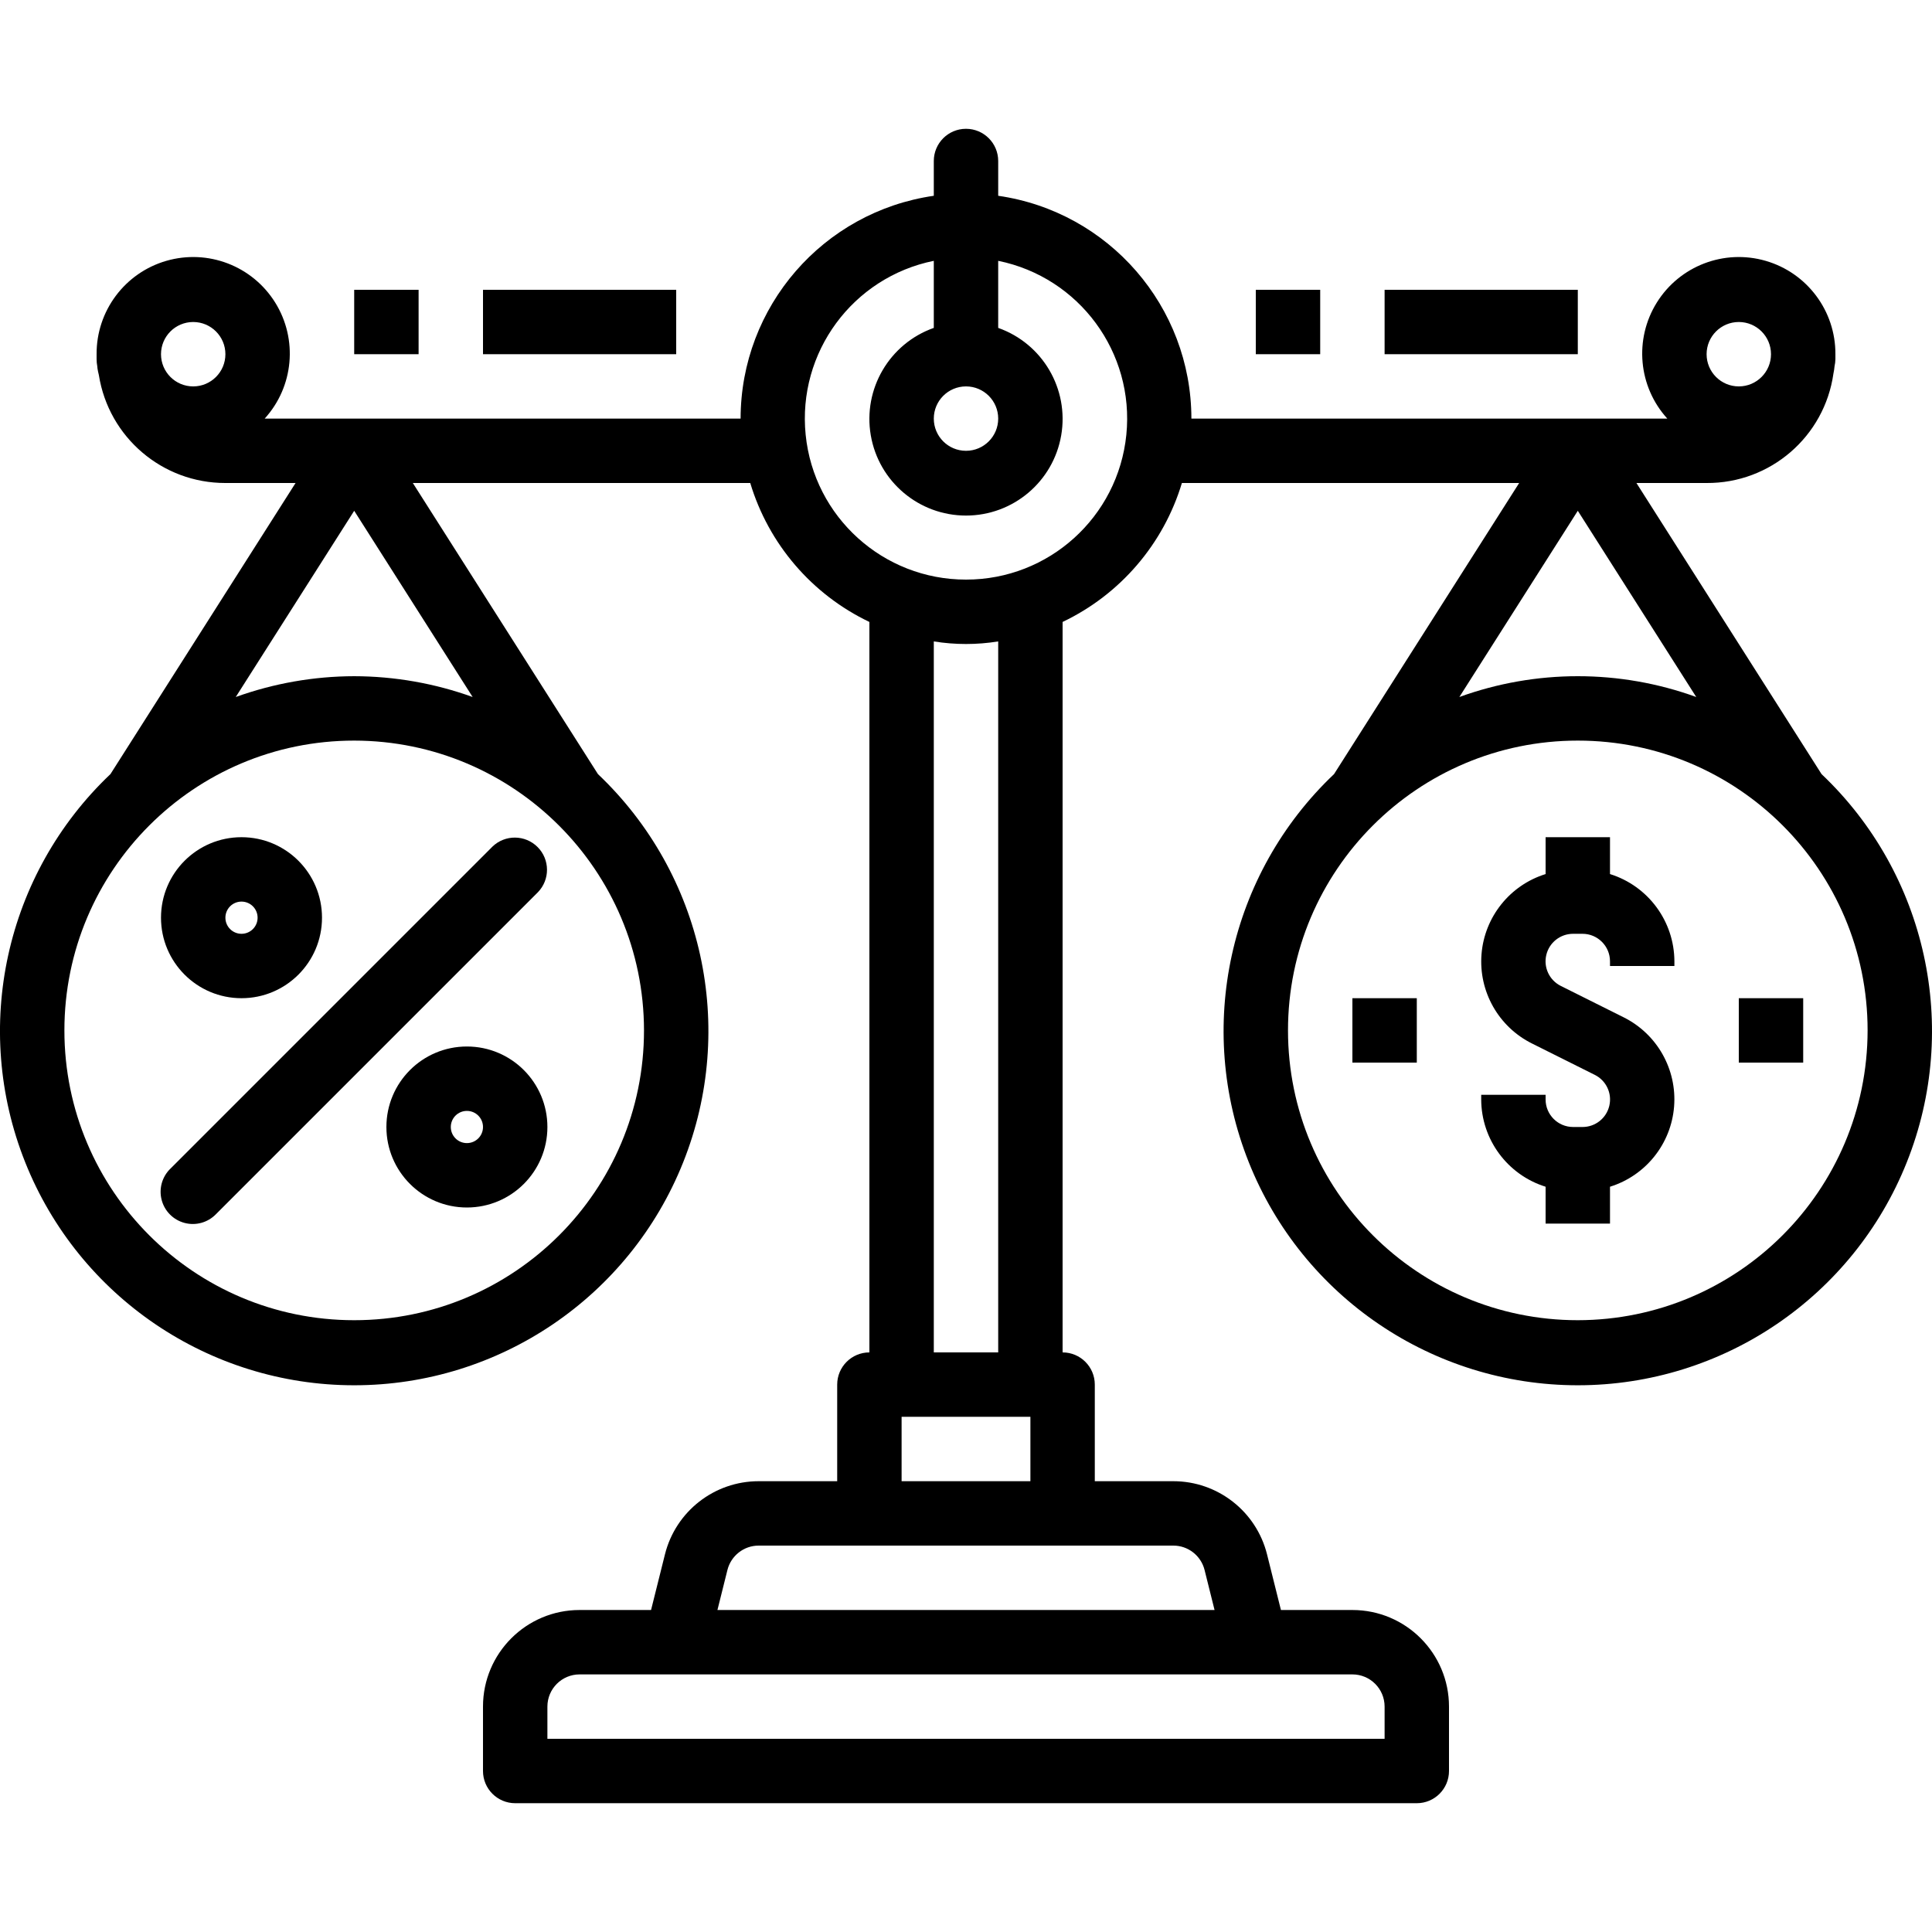 <svg height="480pt" viewBox="0 -31 480 479" width="480pt" xmlns="http://www.w3.org/2000/svg"><path d="m452.559 160.82-45.992-72.32h17.434c15.832.098 29.297-11.523 31.512-27.199.129-.59.219-1.191.273-1.793.129-.586.203-1.184.215-1.785 0-.512 0-.926 0-1.223.062-10.738-7.016-20.211-17.328-23.195-10.316-2.984-21.359 1.246-27.039 10.359-5.68 9.113-4.617 20.891 2.605 28.836h-118.238c-.031-27.812-20.473-51.387-48-55.359v-8.641c0-4.418-3.582-8-8-8s-8 3.582-8 8v8.641c-27.527 3.973-47.969 27.547-48 55.359h-118.238c7.223-7.945 8.285-19.723 2.605-28.836-5.68-9.113-16.723-13.344-27.039-10.359-10.312 2.984-17.391 12.457-17.328 23.195v1.223c0 .594.055 1.188.168 1.77.023.395.082.789.168 1.176 0 .129.062.238.078.367.02.129.098.449.152.672 2.457 15.453 15.789 26.816 31.434 26.793h17.434l-45.992 72.32c-26.133 24.785-34.523 62.992-21.18 96.445 13.34 33.453 45.723 55.402 81.738 55.402s68.398-21.949 81.738-55.402c13.344-33.453 4.953-71.66-21.18-96.445l-45.992-72.32h83.832c4.562 15.164 15.312 27.699 29.602 34.52v181.48c-4.418 0-8 3.582-8 8v24h-19.504c-11.016-.004-20.617 7.492-23.289 18.176l-3.453 13.824h-17.754c-13.254 0-24 10.746-24 24v16c0 4.418 3.582 8 8 8h224c4.418 0 8-3.582 8-8v-16c0-13.254-10.746-24-24-24h-17.754l-3.453-13.824c-2.672-10.684-12.273-18.18-23.289-18.176h-19.504v-24c0-4.418-3.582-8-8-8v-181.48c14.305-6.812 25.07-19.348 29.641-34.52h83.793l-45.992 72.32c-26.133 24.785-34.523 62.992-21.18 96.445 13.34 33.453 45.723 55.402 81.738 55.402s68.398-21.949 81.738-55.402c13.344-33.453 4.953-71.66-21.18-96.445zm-292.559 63.68c0 39.766-32.234 72-72 72s-72-32.234-72-72 32.234-72 72-72c39.746.047 71.953 32.254 72 72zm-72-88c-10.031.02-19.984 1.77-29.426 5.168l29.426-46.266 29.426 46.266c-9.441-3.398-19.395-5.148-29.426-5.168zm-40-88c4.418 0 8 3.582 8 8s-3.582 8-8 8-8-3.582-8-8 3.582-8 8-8zm192 16c4.418 0 8 3.582 8 8s-3.582 8-8 8-8-3.582-8-8 3.582-8 8-8zm104 328v8h-208v-8c0-4.418 3.582-8 8-8h192c4.418 0 8 3.582 8 8zm-44.727-33.938 2.48 9.938h-123.508l2.48-9.938c.891-3.562 4.094-6.066 7.77-6.062h103.008c3.676-.004 6.879 2.5 7.77 6.062zm-75.273-22.062v-16h32v16zm24-32h-16v-176.641c5.301.855 10.699.855 16 0zm-8-192c-20.551.02-37.773-15.535-39.836-35.98-2.066-20.445 11.695-39.129 31.836-43.219v16.664c-11.02 3.895-17.633 15.164-15.656 26.684 1.977 11.523 11.969 19.941 23.656 19.941s21.68-8.418 23.656-19.941c1.977-11.52-4.637-22.789-15.656-26.684v-16.664c20.141 4.09 33.902 22.773 31.836 43.219-2.062 20.445-19.285 36-39.836 35.98zm192-64c4.418 0 8 3.582 8 8s-3.582 8-8 8-8-3.582-8-8 3.582-8 8-8zm-40 46.902 29.426 46.266c-19.012-6.891-39.84-6.891-58.852 0zm0 201.098c-39.766 0-72-32.234-72-72s32.234-72 72-72 72 32.234 72 72c-.047 39.746-32.254 71.953-72 72zm0 0"/><path d="m122.344 178.844-80 80c-2.078 2.008-2.914 4.984-2.18 7.781.73 2.797 2.914 4.98 5.711 5.711 2.797.734 5.773-.102 7.781-2.18l80-80c3.031-3.141 2.988-8.129-.098-11.215-3.086-3.086-8.074-3.129-11.215-.098zm0 0"/><path d="m116 228.5c-11.047 0-20 8.953-20 20s8.953 20 20 20 20-8.953 20-20-8.953-20-20-20zm0 24c-2.211 0-4-1.789-4-4s1.789-4 4-4 4 1.789 4 4-1.789 4-4 4zm0 0"/><path d="m60 216.5c11.047 0 20-8.953 20-20s-8.953-20-20-20-20 8.953-20 20 8.953 20 20 20zm0-24c2.211 0 4 1.789 4 4s-1.789 4-4 4-4-1.789-4-4 1.789-4 4-4zm0 0"/><path d="m400 185.66v-9.16h-16v9.16c-8.875 2.762-15.18 10.641-15.922 19.906s4.223 18.051 12.547 22.191l15.59 7.789c2.844 1.414 4.344 4.598 3.613 7.688-.727 3.09-3.484 5.27-6.66 5.266h-2.336c-3.77-.004-6.828-3.062-6.832-6.832v-1.168h-16v1.168c.035 9.941 6.512 18.711 16 21.672v9.16h16v-9.16c8.875-2.762 15.18-10.641 15.922-19.906s-4.223-18.051-12.547-22.191l-15.59-7.789c-2.844-1.414-4.344-4.598-3.613-7.688.727-3.09 3.484-5.27 6.66-5.266h2.336c3.77.004 6.828 3.062 6.832 6.832v1.168h16v-1.168c-.035-9.941-6.512-18.711-16-21.672zm0 0"/><path d="m432 216.5h16v16h-16zm0 0"/><path d="m336 216.5h16v16h-16zm0 0"/><path d="m312 40.5h16v16h-16zm0 0"/><path d="m344 40.5h48v16h-48zm0 0"/><path d="m88 40.5h16v16h-16zm0 0"/><path d="m120 40.5h48v16h-48zm0 0"/></svg>